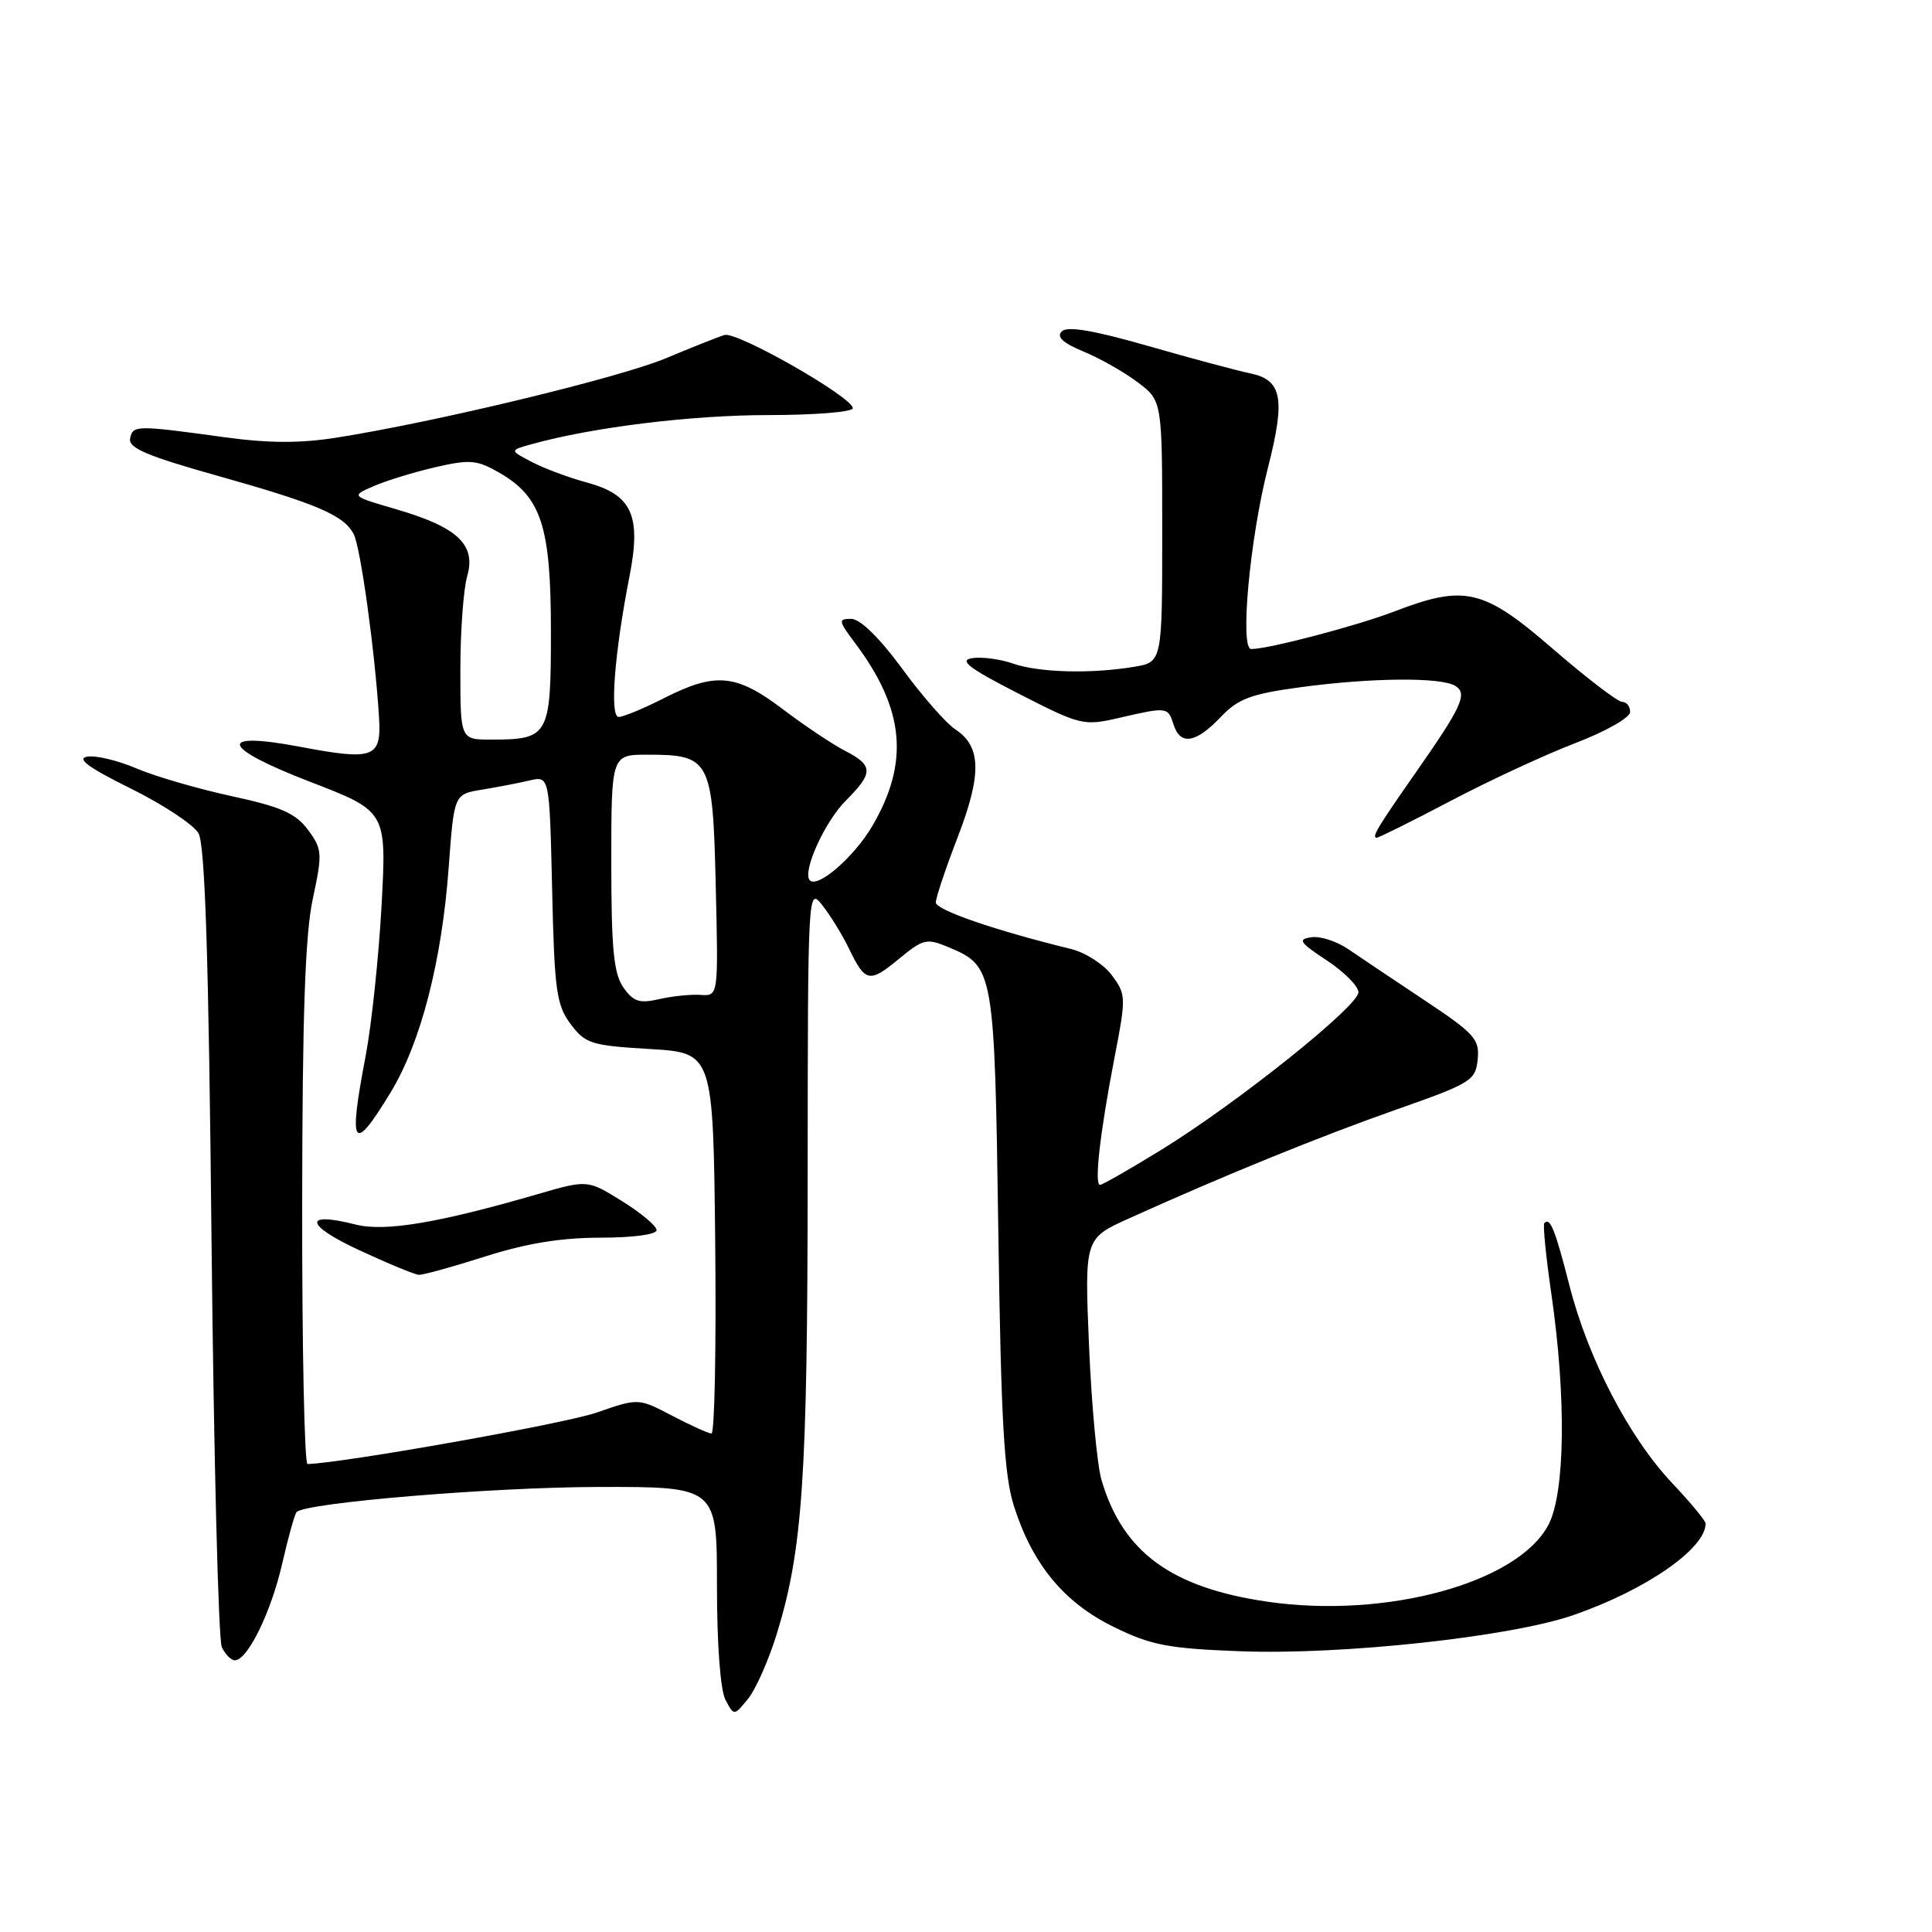 <?xml version="1.0" encoding="UTF-8" standalone="no"?>
<!DOCTYPE svg PUBLIC "-//W3C//DTD SVG 1.1//EN" "http://www.w3.org/Graphics/SVG/1.1/DTD/svg11.dtd" >
<svg xmlns="http://www.w3.org/2000/svg" xmlns:xlink="http://www.w3.org/1999/xlink" version="1.1" viewBox="0 0 256 256">
 <g >
 <path fill="currentColor"
d=" M 102.92 216.52 C 106.35 205.41 107.00 195.88 107.02 156.18 C 107.04 117.61 107.05 117.51 109.00 120.00 C 110.08 121.38 111.65 123.94 112.50 125.71 C 114.66 130.18 115.20 130.29 119.12 127.05 C 122.34 124.40 122.79 124.29 125.71 125.52 C 131.70 128.04 131.78 128.47 132.28 163.00 C 132.64 188.39 133.05 195.49 134.36 199.59 C 136.82 207.31 141.00 212.36 147.58 215.58 C 152.55 218.01 154.77 218.44 164.40 218.80 C 177.84 219.31 200.14 216.89 208.42 214.03 C 218.05 210.71 226.00 205.21 226.00 201.88 C 226.00 201.51 224.02 199.11 221.59 196.54 C 215.87 190.49 210.45 180.07 207.97 170.38 C 206.05 162.87 205.39 161.23 204.63 162.08 C 204.43 162.31 204.85 166.55 205.57 171.50 C 207.55 185.19 207.39 197.78 205.19 202.02 C 201.17 209.74 183.68 214.53 167.91 212.23 C 155.18 210.37 148.76 205.66 145.96 196.12 C 145.37 194.13 144.63 186.11 144.30 178.30 C 143.71 164.10 143.71 164.10 149.61 161.44 C 162.15 155.77 174.93 150.57 185.00 147.03 C 194.93 143.54 195.52 143.18 195.80 140.38 C 196.07 137.70 195.40 136.96 188.80 132.57 C 184.78 129.90 180.24 126.85 178.70 125.80 C 177.17 124.74 174.94 124.01 173.76 124.19 C 171.91 124.46 172.20 124.88 175.81 127.26 C 178.11 128.78 180.00 130.68 180.00 131.48 C 180.00 133.32 163.90 146.19 153.92 152.33 C 149.74 154.90 146.08 157.00 145.76 157.00 C 144.97 157.00 145.76 150.08 147.67 140.18 C 149.23 132.13 149.22 131.77 147.32 129.22 C 146.24 127.77 143.81 126.21 141.93 125.75 C 131.90 123.30 124.00 120.58 124.00 119.58 C 124.00 118.96 125.30 115.07 126.90 110.93 C 130.11 102.59 130.03 98.90 126.59 96.65 C 125.38 95.86 122.20 92.24 119.54 88.60 C 116.52 84.49 113.97 82.00 112.79 82.00 C 111.04 82.00 111.08 82.25 113.33 85.25 C 119.87 93.98 120.52 101.02 115.58 109.46 C 113.18 113.54 108.38 117.72 107.31 116.65 C 106.25 115.58 109.27 108.88 112.08 106.08 C 115.76 102.40 115.74 101.43 111.96 99.48 C 110.28 98.61 106.57 96.13 103.71 93.96 C 97.56 89.30 94.82 89.04 88.00 92.50 C 85.29 93.88 82.58 95.00 81.98 95.00 C 80.76 95.00 81.42 86.51 83.42 76.32 C 84.99 68.29 83.74 65.54 77.74 63.93 C 75.41 63.30 72.15 62.09 70.50 61.23 C 67.50 59.67 67.50 59.67 70.50 58.84 C 78.59 56.60 91.61 55.01 101.75 55.00 C 107.94 55.00 113.00 54.59 113.00 54.09 C 113.00 52.64 97.65 43.88 96.00 44.39 C 95.17 44.64 91.69 46.02 88.26 47.46 C 82.11 50.04 57.91 55.88 44.71 57.97 C 39.78 58.76 35.66 58.74 29.71 57.93 C 18.01 56.32 17.60 56.33 17.24 58.10 C 16.98 59.35 19.45 60.41 28.71 63.01 C 42.00 66.75 45.54 68.26 46.86 70.76 C 47.77 72.47 49.67 86.22 50.22 94.98 C 50.56 100.44 49.59 100.81 39.74 98.95 C 28.63 96.85 29.26 99.03 41.08 103.59 C 51.23 107.50 51.23 107.50 50.56 119.98 C 50.18 126.85 49.23 135.85 48.44 139.98 C 46.12 152.08 46.76 152.99 51.77 144.73 C 55.77 138.14 58.55 127.34 59.46 114.87 C 60.17 105.24 60.17 105.24 63.83 104.64 C 65.85 104.31 68.70 103.76 70.16 103.42 C 72.81 102.80 72.81 102.80 73.16 117.83 C 73.46 131.23 73.73 133.16 75.60 135.68 C 77.55 138.29 78.32 138.54 86.10 139.00 C 94.50 139.50 94.50 139.50 94.77 164.75 C 94.91 178.64 94.69 189.98 94.27 189.95 C 93.85 189.93 91.49 188.86 89.04 187.58 C 84.59 185.25 84.59 185.25 79.04 187.18 C 74.82 188.65 45.31 193.89 40.75 193.99 C 40.34 193.99 40.02 178.59 40.04 159.75 C 40.06 134.58 40.43 123.80 41.45 119.09 C 42.74 113.05 42.70 112.52 40.81 109.96 C 39.19 107.77 37.25 106.91 30.68 105.49 C 26.20 104.52 20.54 102.87 18.08 101.82 C 15.63 100.77 12.70 100.07 11.56 100.26 C 10.09 100.51 11.74 101.72 17.30 104.47 C 21.59 106.59 25.64 109.26 26.30 110.41 C 27.17 111.93 27.65 126.75 28.03 164.50 C 28.33 193.10 28.94 217.29 29.39 218.25 C 29.84 219.21 30.62 220.00 31.12 220.00 C 32.80 220.00 35.92 213.63 37.39 207.20 C 38.19 203.70 39.05 200.61 39.31 200.35 C 40.56 199.11 65.22 197.06 79.25 197.03 C 95.00 197.00 95.00 197.00 95.00 210.07 C 95.00 217.91 95.45 223.98 96.14 225.26 C 97.27 227.38 97.27 227.38 99.13 225.09 C 100.15 223.83 101.85 219.98 102.92 216.52 Z  M 64.29 166.49 C 69.71 164.76 74.34 164.00 79.54 164.00 C 83.84 164.00 87.00 163.58 87.00 163.00 C 87.00 162.45 84.94 160.72 82.43 159.16 C 77.85 156.31 77.85 156.31 71.18 158.25 C 58.09 162.05 50.98 163.24 47.13 162.26 C 40.17 160.49 40.37 162.29 47.50 165.61 C 51.35 167.40 54.95 168.89 55.50 168.92 C 56.05 168.95 60.00 167.86 64.29 166.49 Z  M 192.23 106.12 C 197.33 103.43 204.76 99.99 208.75 98.46 C 212.77 96.92 216.00 95.09 216.00 94.34 C 216.00 93.60 215.52 93.00 214.94 93.00 C 214.36 93.00 210.24 89.85 205.79 86.00 C 196.57 78.01 194.11 77.43 184.76 81.02 C 179.75 82.94 168.10 86.00 165.79 86.00 C 164.26 86.00 165.61 71.38 168.01 61.97 C 170.35 52.79 169.89 50.34 165.65 49.47 C 163.92 49.11 157.83 47.48 152.12 45.84 C 144.90 43.77 141.42 43.18 140.69 43.91 C 139.96 44.64 140.84 45.45 143.57 46.58 C 145.73 47.47 148.96 49.30 150.75 50.65 C 154.00 53.10 154.00 53.10 154.00 70.42 C 154.00 87.74 154.00 87.74 150.25 88.36 C 144.52 89.31 137.64 89.12 134.21 87.92 C 132.51 87.33 130.08 87.01 128.81 87.21 C 127.01 87.49 128.36 88.53 134.97 91.91 C 143.20 96.12 143.57 96.21 148.30 95.12 C 154.66 93.65 154.76 93.67 155.50 96.00 C 156.39 98.80 158.43 98.49 161.70 95.06 C 164.07 92.57 165.70 91.96 172.32 91.06 C 181.71 89.79 190.99 89.71 192.85 90.89 C 194.49 91.93 193.71 93.63 187.50 102.50 C 182.54 109.60 181.70 111.00 182.42 111.00 C 182.71 111.00 187.12 108.80 192.23 106.12 Z  M 82.60 130.84 C 81.32 129.01 81.00 125.74 81.00 114.28 C 81.00 100.00 81.00 100.00 85.81 100.00 C 94.12 100.00 94.45 100.64 94.84 117.41 C 95.19 131.99 95.19 131.99 92.84 131.83 C 91.55 131.74 89.08 131.99 87.35 132.39 C 84.73 132.99 83.92 132.73 82.60 130.84 Z  M 61.00 88.74 C 61.00 83.65 61.41 78.07 61.91 76.33 C 63.10 72.17 60.63 69.85 52.50 67.48 C 46.50 65.73 46.50 65.73 49.50 64.42 C 51.15 63.70 54.83 62.57 57.67 61.91 C 62.27 60.85 63.20 60.93 66.17 62.64 C 71.74 65.86 73.00 69.74 73.00 83.71 C 73.00 97.53 72.74 98.00 65.07 98.00 C 61.00 98.00 61.00 98.00 61.00 88.74 Z "/>
</g>
</svg>
